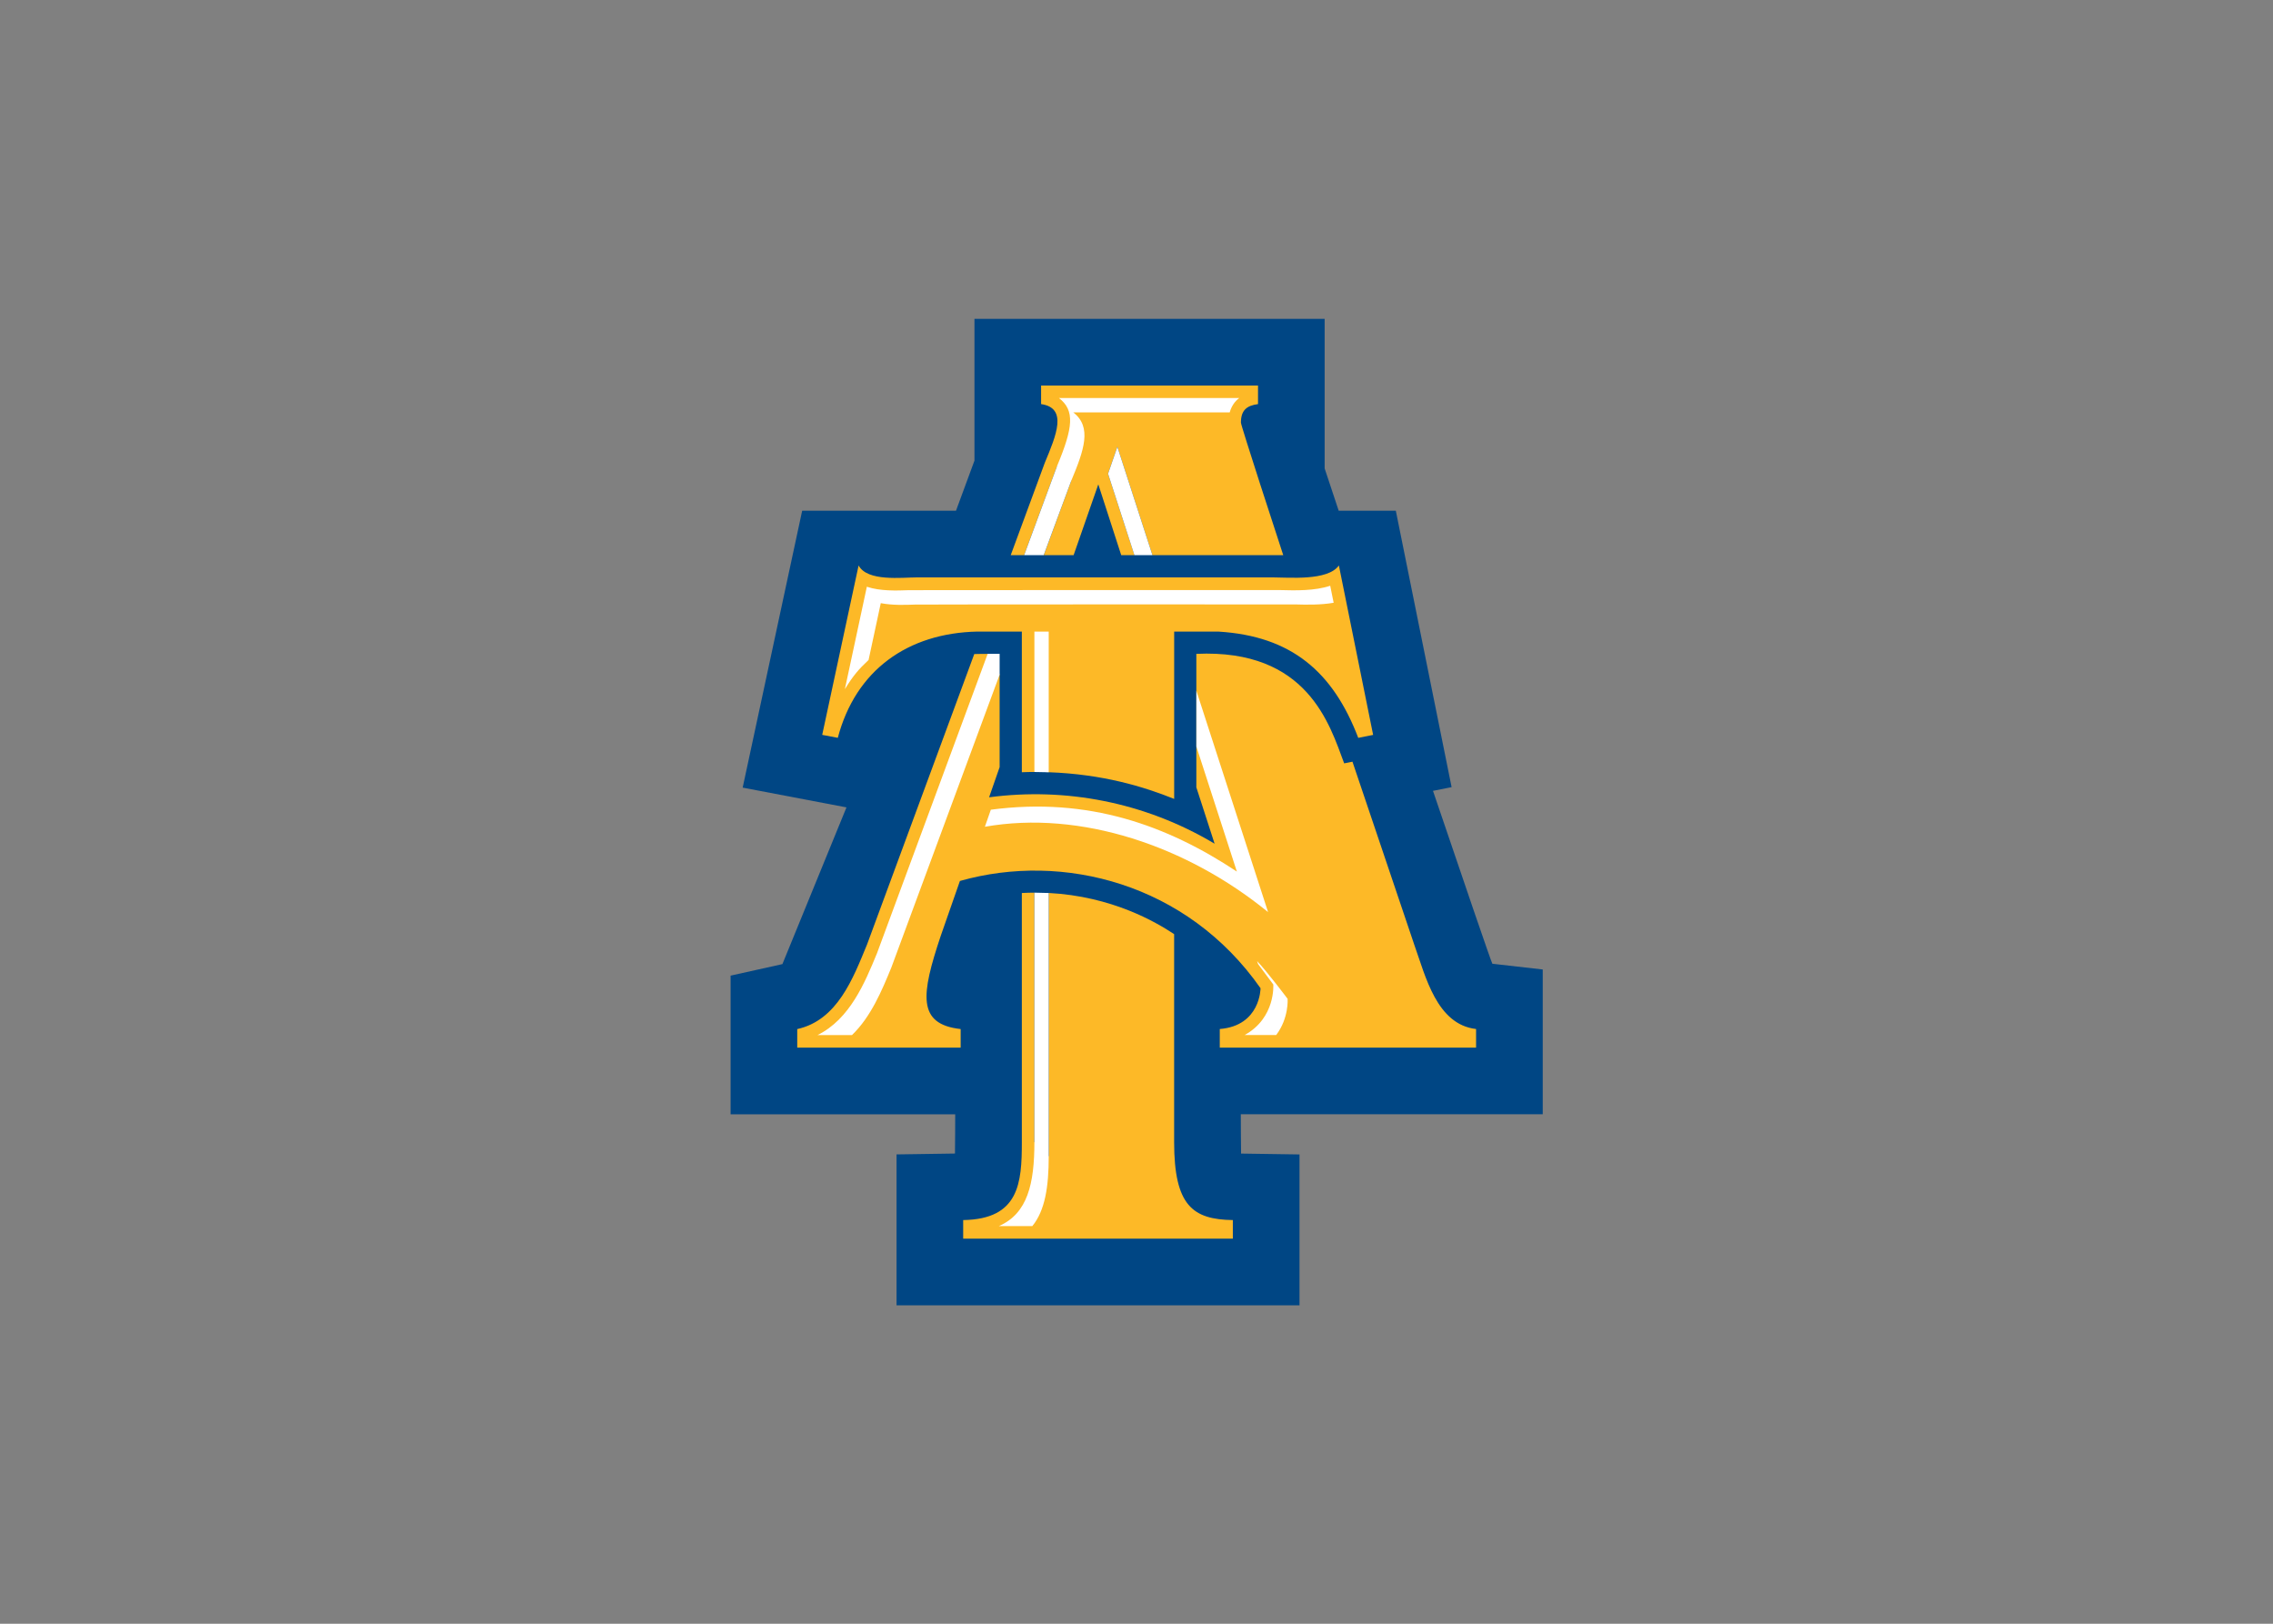 <svg clip-rule="evenodd" fill-rule="evenodd" stroke-linejoin="round" stroke-miterlimit="1.414" viewBox="0 0 560 400" xmlns="http://www.w3.org/2000/svg"><rect x="0" y="0" width="560" height="400" fill="#808080" stroke="none"/><g fill-rule="nonzero" transform="matrix(.972 0 0 .972 180 78.552)"><path d="m205.84 164.89-12.76-1.45c-.41-.8-7.04-20.2-15.05-43.82l4.72-.94-14.14-70.06h-14.48c-1.46-4.38-2.67-8.03-3.56-10.72v-37.9h-88.76v35.93l-4.68 12.69h-38.99l-15.08 70.18 26.31 5.01-16.24 39.72c-1.2.27-13.13 2.92-13.13 2.92v35.15h56.93s-.02 9.15-.06 9.94l-14.81.22v38.24h102.14v-38.23l-14.81-.22c-.04-.8-.07-9.97-.07-9.97h76.53v-36.69z" fill="#004684"/><path d="m188.95 179.98v4.71h-64.96v-4.71c10.35-.84 10.33-10.34 10.33-10.34-18.62-26.6-50.13-34.55-76.1-27.21-.04.01-.07.02-.1.03l-4.89 14c-4.94 14.79-6.02 22.3 5.08 23.53v4.71h-41.42v-4.7c10.17-2.26 14.13-12.8 17.7-21.46l27.17-73.59c.31-.01 1.81-.05 3.41-.05l3.02 5.27v23.43l-2.67 7.65c.05-.01.09-.01.13-.01 19.07-2.51 39.2 1.14 57.02 11.77l.01.01-4.63-14.29v-33.83c28.23-1.29 33.8 17.97 37.47 27.75l2.1-.42c1.23 3.64 12.52 37.06 15.7 46.48 2.83 7.9 5.65 20.13 15.63 21.27zm-82.03-120.09h33.16c-1.33-4.01-10.73-32.85-10.73-33.58 0-3.2 1.51-4.33 4.33-4.71v-4.71h-54.98v4.71c6.78.97 3.87 7.84.94 14.87l-8.64 23.42h3.39l8.34-22.54 3.63 3.63-6.99 18.91h7.57l6.26-17.95 5.81 17.95h3.35l-6.69-20.64 2.36-6.82zm5.5 148.74v-52.7c-4.64-3.07-15.73-9.58-31.79-10.43v66.76l-3.63-3.63v-63.21c-1.06 0-2.12.03-3.18.09v63.12c0 10.35-.67 19.55-14.87 19.77v4.7h68.35v-4.7c-10.14-.15-14.88-3.63-14.88-19.77m41.76-146.13c-2.82 3.96-12.61 3.02-16.75 3.02h-90.12c-3.95 0-12.61 1.13-14.87-3.02l-9.22 42.93 3.95.75c4.52-17.14 17.7-26.55 35.39-26.93h11.26v35.65c1.06-.04 2.13-.07 3.18-.07 1.11-.07 2.3-.07 3.64.07 13.74.5 24.06 3.66 31.79 6.76v-42.4h11.26c18.45 1.13 28.99 10.17 35.4 26.93l3.77-.75z" fill="#fdb927"/><path d="m128.91 20.07c-1.16.87-1.99 2.13-2.4 3.63h-39.66c4.82 3.7 2.72 9.6-.49 17.28l-7 18.9h-4.96l8.33-22.54c4.11-9.83 4.57-14.14.49-17.28h45.69zm-30.88 12.36-2.36 6.82 6.68 20.64h4.57zm-21.03 46.83v35.58l3.63.07v-35.65zm41.06 15v14.14l10.26 31.68c-17.65-11.69-37.59-18.97-62.36-15.68l-1.51 4.32c24.3-4.29 51.31 4.92 71.78 21.63zm-52.9-9.37-28.06 75.9c-3.11 7.55-6.89 16.69-15.08 20.73h8.74c4.82-4.64 7.6-11.33 9.97-17.1l27.46-74.25v-5.28zm11.84 60.53v63.21c0 10.57-1.72 18.13-9.02 21.3h8.49c3.25-3.97 4.16-10.03 4.16-17.66v-66.76zm61.29 36.08c3.26-4.32 2.89-9.17 2.89-9.17s-5.16-6.87-7.73-9.56l.24.74c.08.1 3.86 5.18 3.86 5.18s.66 8.44-7.25 12.81zm4.78-109.13c2.87.08 6.48.16 9.78-.42l-.87-4.31c-3.9 1.32-8.85 1.2-12.54 1.1-.78-.02-93.43-.01-94.21.02-3.16.12-7.32.27-10.7-.87l-5.57 25.96c2.16-3.52 3.51-5.05 6.01-7.4l3.09-14.4c2.92.56 6.12.46 8.67.36.77-.05 95.56-.06 96.34-.04" fill="#fff"/></g></svg>